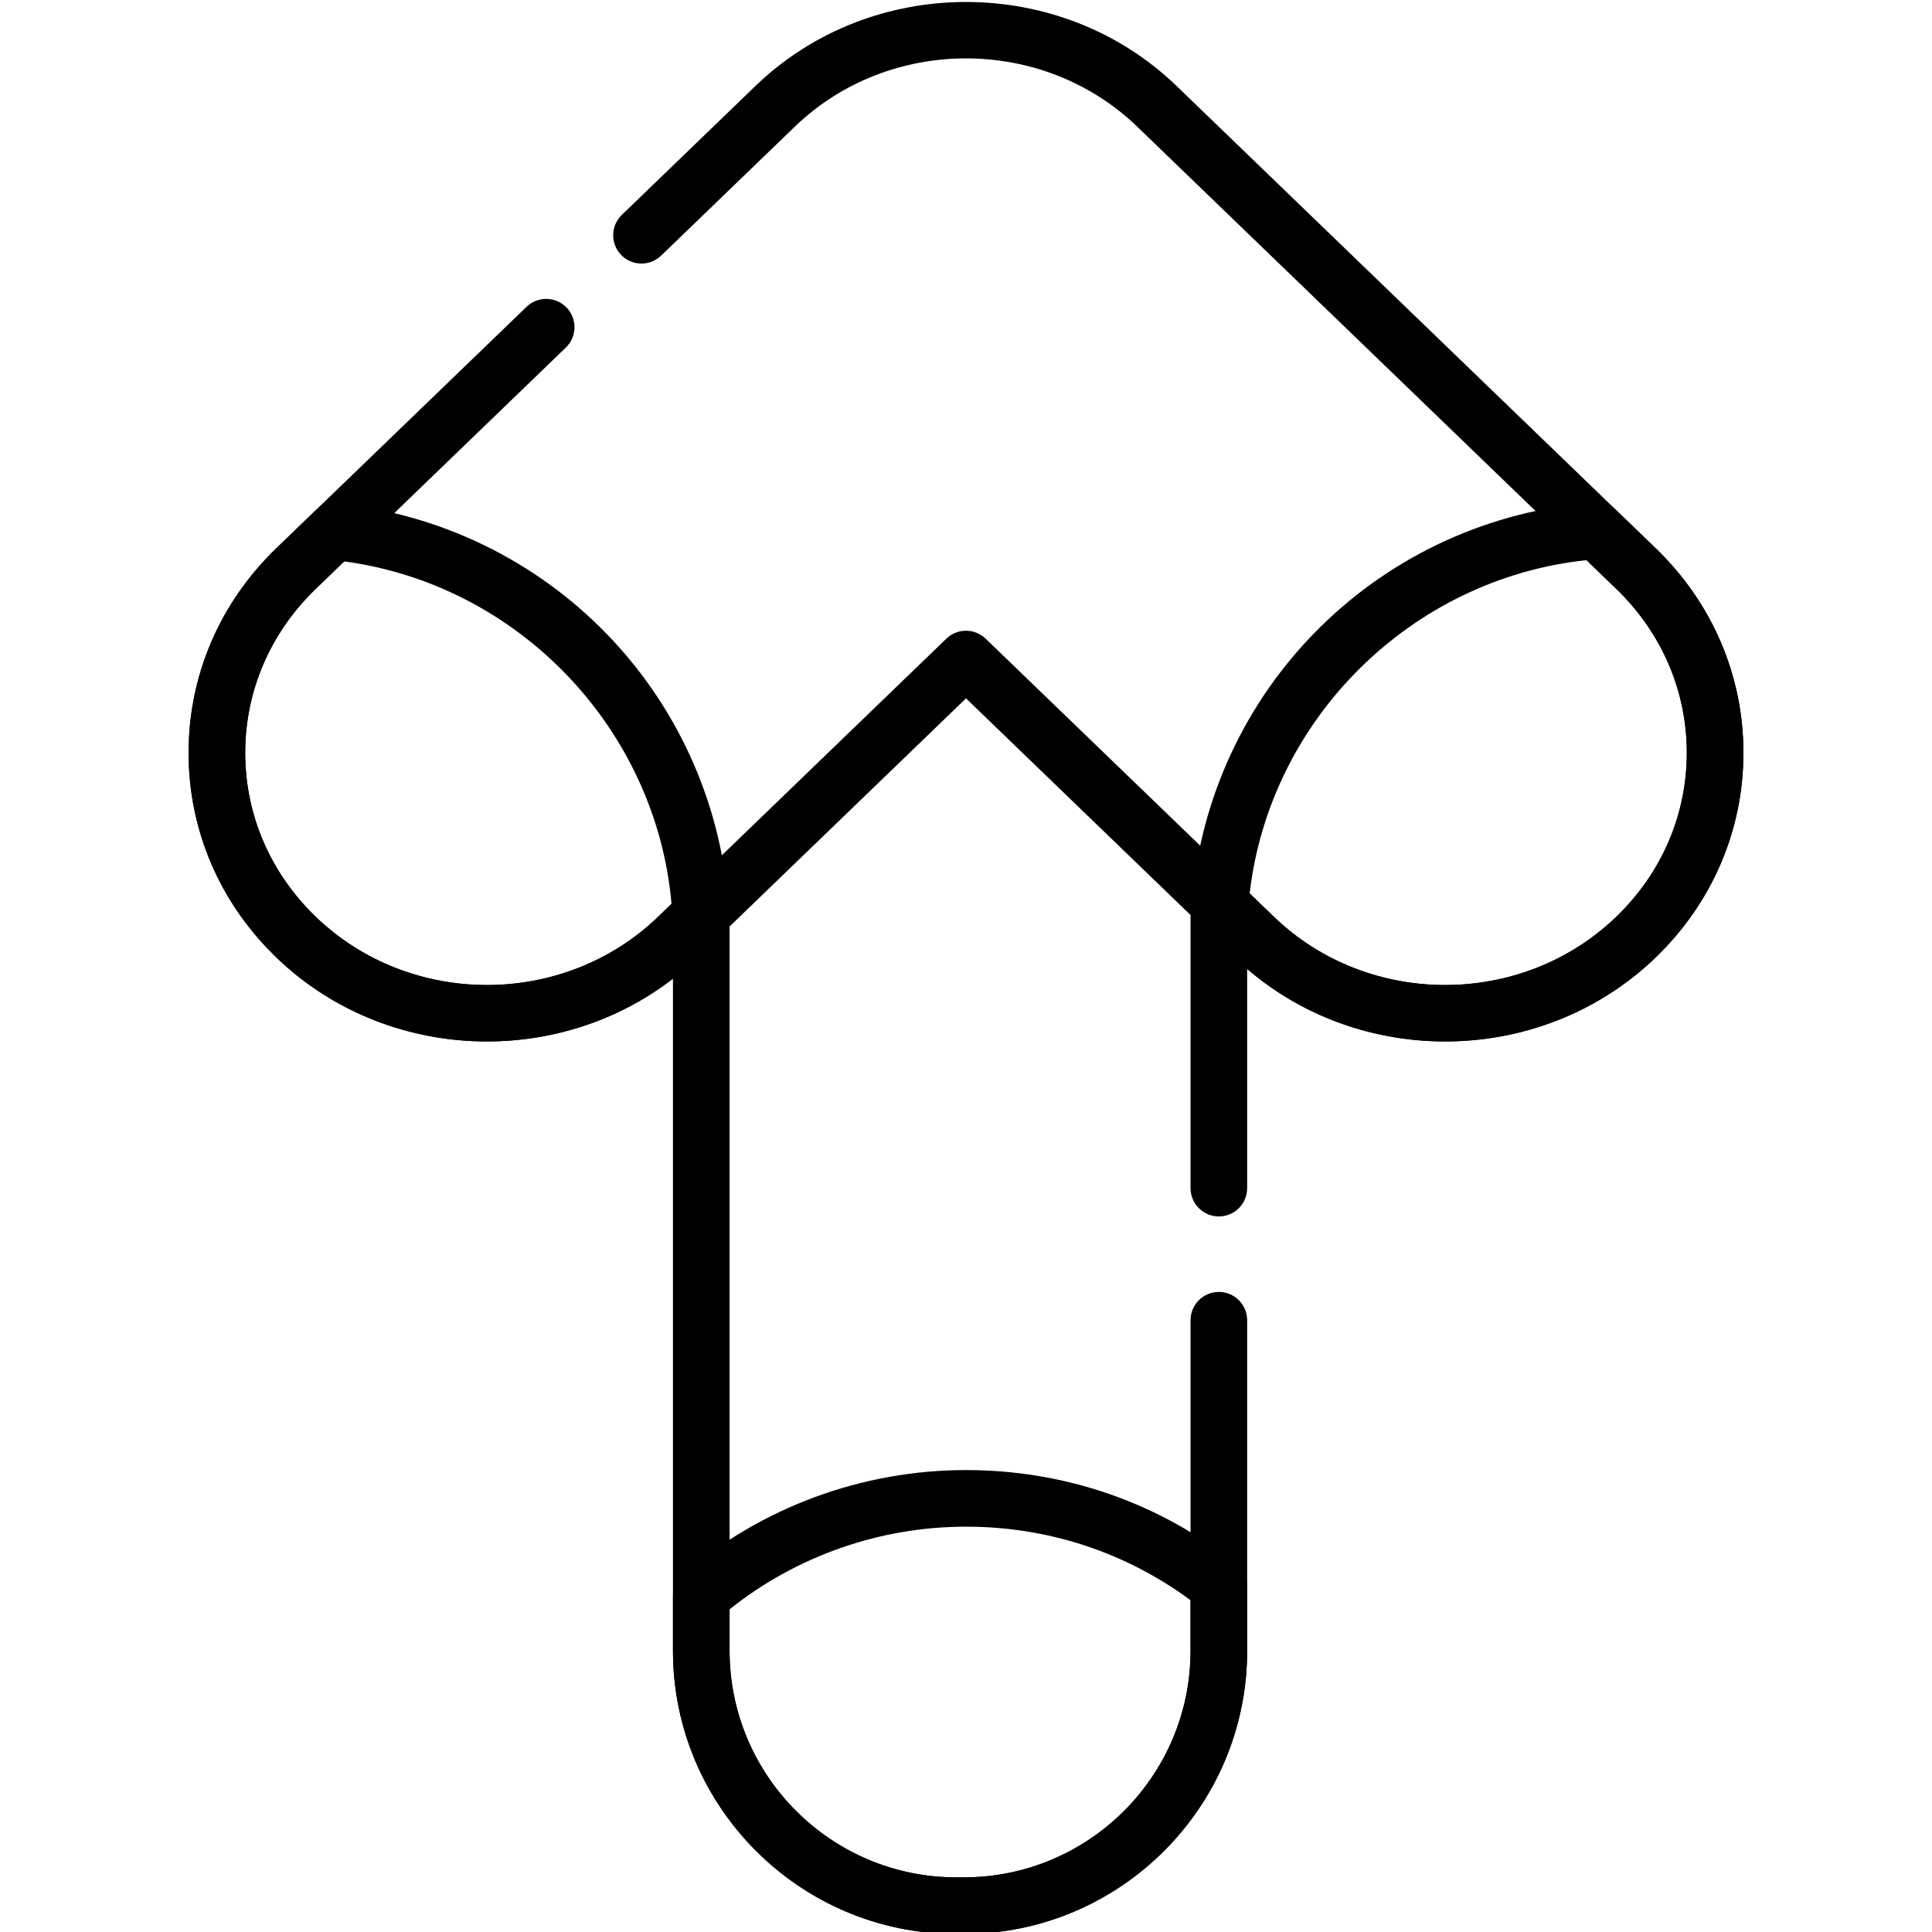 <!-- icon666.com - MILLIONS vector ICONS FREE --><svg enable-background="new 0 0 512 512" viewBox="0 0 512 512" xmlns="http://www.w3.org/2000/svg"><g id="Layer_3"><g><g><g><path d="m255.44 512.519h-2.03c-41.393 0-75.069-33.676-75.069-75.068v-195.103c0-4.143 3.358-7.501 7.501-7.501s7.501 3.358 7.501 7.501v195.102c0 33.121 26.946 60.067 60.067 60.067h2.03c33.121 0 60.067-26.946 60.067-60.067v-87.575c0-4.143 3.358-7.501 7.501-7.501s7.501 3.358 7.501 7.501v87.575c-.001 41.393-33.676 75.069-75.069 75.069z"></path></g><g><path d="m323.008 322.373c-4.143 0-7.501-3.358-7.501-7.501v-75.564c0-4.143 3.358-7.501 7.501-7.501s7.501 3.358 7.501 7.501v75.564c-.001 4.142-3.359 7.501-7.501 7.501z"></path></g><g><path d="m129.038 275.995c-20.214.002-40.421-7.421-55.809-22.268-14.994-14.467-23.252-33.723-23.252-54.22 0-20.496 8.257-39.752 23.252-54.219l66.307-63.975c2.98-2.876 7.729-2.791 10.606.19 2.876 2.981 2.791 7.73-.19 10.606l-66.307 63.975c-12.037 11.614-18.666 27.035-18.667 43.423 0 16.388 6.629 31.81 18.667 43.424 12.513 12.074 28.956 18.111 45.392 18.112 16.441.001 32.876-6.036 45.393-18.112l76.361-73.676c2.906-2.804 7.511-2.804 10.416 0l76.361 73.676c25.029 24.15 65.755 24.149 90.785 0 12.038-11.614 18.667-27.036 18.667-43.424s-6.629-31.809-18.666-43.423l-126.962-122.498c-25.029-24.149-65.755-24.149-90.785 0l-35.4 34.156c-2.982 2.876-7.73 2.79-10.606-.19-2.876-2.981-2.791-7.73.19-10.606l35.4-34.156c30.773-29.69 80.844-29.69 111.617 0l126.962 122.498c14.994 14.467 23.252 33.723 23.252 54.219 0 20.497-8.258 39.753-23.252 54.22-30.773 29.69-80.844 29.691-111.618 0l-71.152-68.652-71.153 68.651c-15.385 14.844-35.6 22.267-55.809 22.269z"></path></g><g><path d="m382.962 275.995c-20.211 0-40.422-7.423-55.809-22.268l-9.004-8.688c-1.615-1.558-2.448-3.757-2.269-5.994 2.185-27.413 14.18-53.213 33.773-72.645 19.603-19.442 45.528-31.234 73-33.204 2.117-.15 4.211.605 5.744 2.084l10.373 10.008c14.994 14.467 23.252 33.723 23.252 54.219s-8.258 39.752-23.252 54.219c-15.386 14.846-35.597 22.269-55.808 22.269zm-51.789-39.236 6.396 6.171c25.029 24.15 65.755 24.149 90.785 0 12.038-11.614 18.667-27.035 18.667-43.423s-6.629-31.809-18.666-43.423l-7.913-7.634c-46.384 4.882-83.923 42.037-89.269 88.309z"></path></g><g><path d="m129.038 275.995c-20.214 0-40.421-7.421-55.809-22.268-14.994-14.467-23.252-33.723-23.252-54.219s8.257-39.752 23.252-54.219l10.119-9.763c1.583-1.527 3.755-2.285 5.944-2.067 27.323 2.693 52.873 15.126 71.943 35.009 19.13 19.946 30.474 46.093 31.943 73.626.116 2.172-.717 4.287-2.282 5.798l-6.049 5.836c-15.385 14.843-35.6 22.267-55.809 22.267zm-37.823-127.214-7.569 7.303c-12.037 11.614-18.667 27.036-18.667 43.423s6.63 31.809 18.667 43.423c25.03 24.151 65.756 24.15 90.785 0l3.53-3.405c-4.069-46.407-40.559-84.572-86.746-90.744z"></path></g><g><path d="m255.414 512.522h-1.973c-41.408 0-75.095-33.663-75.095-75.041v-14.53c0-2.194.961-4.278 2.629-5.703 20.882-17.838 47.527-27.663 75.026-27.663 26.3 0 51.081 8.608 71.662 24.895 1.798 1.423 2.846 3.589 2.846 5.882v17.12c0 41.377-33.688 75.04-75.095 75.04zm-62.067-86.038v10.997c0 33.106 26.958 60.039 60.093 60.039h1.973c33.136 0 60.094-26.934 60.094-60.039v-13.411c-17.324-12.76-37.82-19.484-59.507-19.484-22.79.001-44.904 7.753-62.653 21.898z"></path></g></g></g></g></svg>